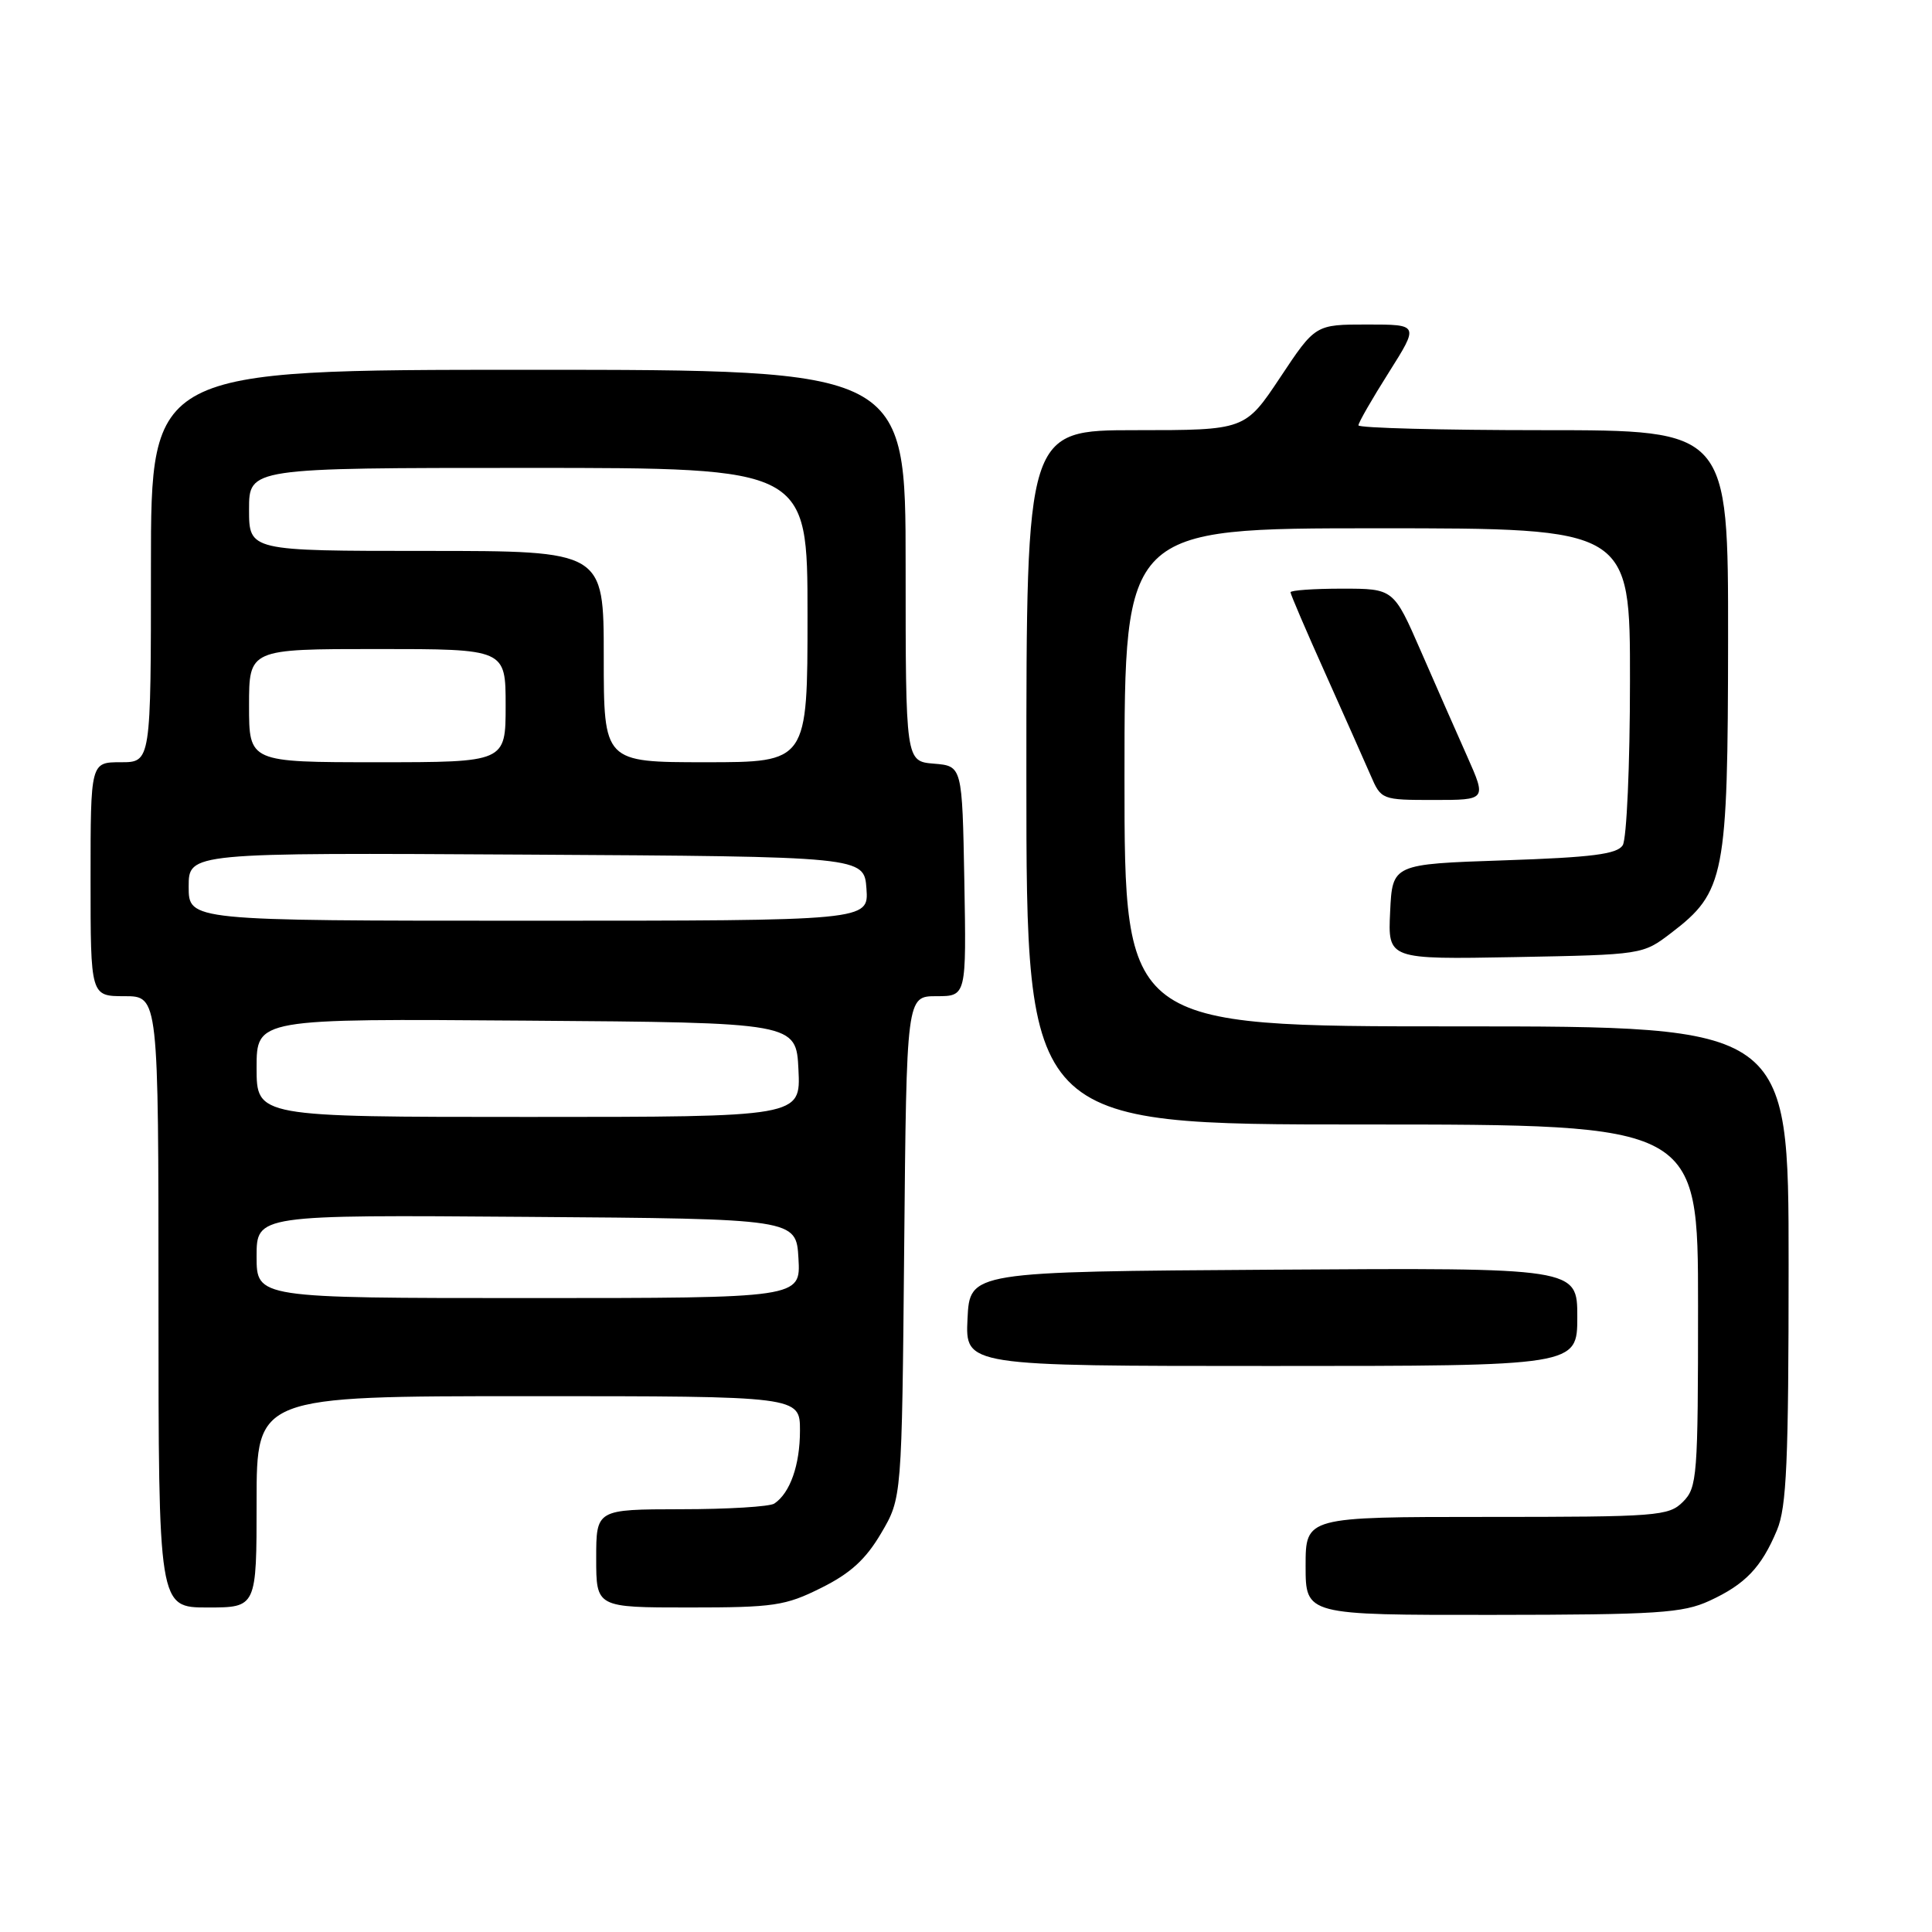 <?xml version="1.0" encoding="UTF-8" standalone="no"?>
<!DOCTYPE svg PUBLIC "-//W3C//DTD SVG 1.1//EN" "http://www.w3.org/Graphics/SVG/1.1/DTD/svg11.dtd" >
<svg xmlns="http://www.w3.org/2000/svg" xmlns:xlink="http://www.w3.org/1999/xlink" version="1.1" viewBox="0 0 256 256">
 <g >
 <path fill="currentColor"
d=" M 226.50 212.12 C 231.26 209.93 233.39 207.70 235.46 202.75 C 236.74 199.70 237.00 193.65 237.00 167.53 C 237.00 136.00 237.00 136.00 193.00 136.00 C 149.00 136.00 149.00 136.00 149.00 103.00 C 149.00 70.00 149.00 70.00 182.50 70.00 C 216.00 70.00 216.00 70.00 215.98 90.25 C 215.98 101.39 215.54 111.17 215.02 112.00 C 214.28 113.18 210.95 113.61 199.29 114.00 C 184.50 114.50 184.50 114.50 184.20 120.82 C 183.90 127.13 183.90 127.13 200.78 126.82 C 217.64 126.50 217.67 126.50 221.44 123.62 C 228.56 118.18 228.95 116.14 228.98 84.75 C 229.00 57.00 229.00 57.00 204.50 57.00 C 191.03 57.00 180.00 56.71 180.00 56.36 C 180.00 56.00 181.81 52.85 184.02 49.36 C 188.03 43.00 188.03 43.00 181.16 43.00 C 174.29 43.00 174.29 43.00 169.64 50.00 C 164.98 57.00 164.98 57.00 150.49 57.00 C 136.00 57.00 136.00 57.00 136.00 103.00 C 136.00 149.00 136.00 149.00 180.50 149.00 C 225.00 149.00 225.00 149.00 225.00 173.00 C 225.00 195.67 224.89 197.11 223.00 199.00 C 221.11 200.89 219.67 201.00 197.00 201.00 C 173.00 201.00 173.00 201.00 173.00 207.50 C 173.00 214.00 173.00 214.00 197.75 213.98 C 219.62 213.96 222.97 213.74 226.50 212.12 Z  M 34.00 199.00 C 34.00 185.00 34.00 185.00 70.00 185.00 C 106.00 185.00 106.00 185.00 106.00 189.57 C 106.00 194.12 104.69 197.84 102.60 199.23 C 102.00 199.64 96.44 199.98 90.25 199.98 C 79.00 200.00 79.00 200.00 79.00 206.50 C 79.00 213.00 79.00 213.00 91.30 213.00 C 102.55 213.00 104.06 212.78 108.82 210.40 C 112.69 208.48 114.73 206.61 116.76 203.15 C 119.50 198.50 119.50 198.50 119.81 165.25 C 120.12 132.00 120.12 132.00 124.09 132.00 C 128.05 132.00 128.05 132.00 127.78 116.75 C 127.50 101.50 127.50 101.50 123.75 101.19 C 120.00 100.88 120.00 100.88 120.00 74.94 C 120.00 49.00 120.00 49.00 70.00 49.00 C 20.00 49.00 20.00 49.00 20.00 75.00 C 20.00 101.00 20.00 101.00 16.00 101.00 C 12.00 101.00 12.00 101.00 12.00 116.50 C 12.00 132.00 12.00 132.00 16.50 132.00 C 21.00 132.00 21.00 132.00 21.00 172.50 C 21.00 213.00 21.00 213.00 27.50 213.00 C 34.00 213.00 34.00 213.00 34.00 199.00 Z  M 209.00 174.49 C 209.00 167.98 209.00 167.98 168.75 168.24 C 128.50 168.50 128.50 168.50 128.20 174.75 C 127.90 181.00 127.90 181.00 168.45 181.00 C 209.00 181.00 209.00 181.00 209.00 174.49 Z  M 194.42 100.25 C 193.01 97.09 190.24 90.79 188.26 86.25 C 184.66 78.00 184.66 78.00 177.83 78.00 C 174.07 78.00 171.00 78.22 171.00 78.48 C 171.00 78.74 173.07 83.58 175.61 89.23 C 178.14 94.88 180.84 100.96 181.62 102.75 C 183.01 105.97 183.09 106.00 190.00 106.00 C 196.97 106.00 196.97 106.00 194.42 100.25 Z  M 34.00 166.49 C 34.00 160.97 34.00 160.97 69.75 161.24 C 105.50 161.50 105.50 161.50 105.80 166.75 C 106.10 172.00 106.10 172.00 70.05 172.00 C 34.00 172.00 34.00 172.00 34.00 166.49 Z  M 34.00 141.49 C 34.00 134.97 34.00 134.97 69.75 135.24 C 105.50 135.50 105.50 135.50 105.80 141.75 C 106.10 148.00 106.10 148.00 70.05 148.00 C 34.00 148.00 34.00 148.00 34.00 141.49 Z  M 25.00 117.49 C 25.00 112.98 25.00 112.98 69.75 113.24 C 114.50 113.50 114.50 113.50 114.81 117.75 C 115.11 122.00 115.11 122.00 70.06 122.00 C 25.00 122.00 25.00 122.00 25.00 117.49 Z  M 33.00 93.50 C 33.00 86.00 33.00 86.00 50.00 86.00 C 67.00 86.00 67.00 86.00 67.00 93.50 C 67.00 101.00 67.00 101.00 50.00 101.00 C 33.00 101.00 33.00 101.00 33.00 93.50 Z  M 80.00 87.00 C 80.00 73.00 80.00 73.00 56.50 73.00 C 33.00 73.00 33.00 73.00 33.00 67.50 C 33.00 62.00 33.00 62.00 70.00 62.00 C 107.00 62.00 107.00 62.00 107.00 81.50 C 107.00 101.00 107.00 101.00 93.50 101.00 C 80.00 101.00 80.00 101.00 80.00 87.00 Z "/>
</g>
</svg>